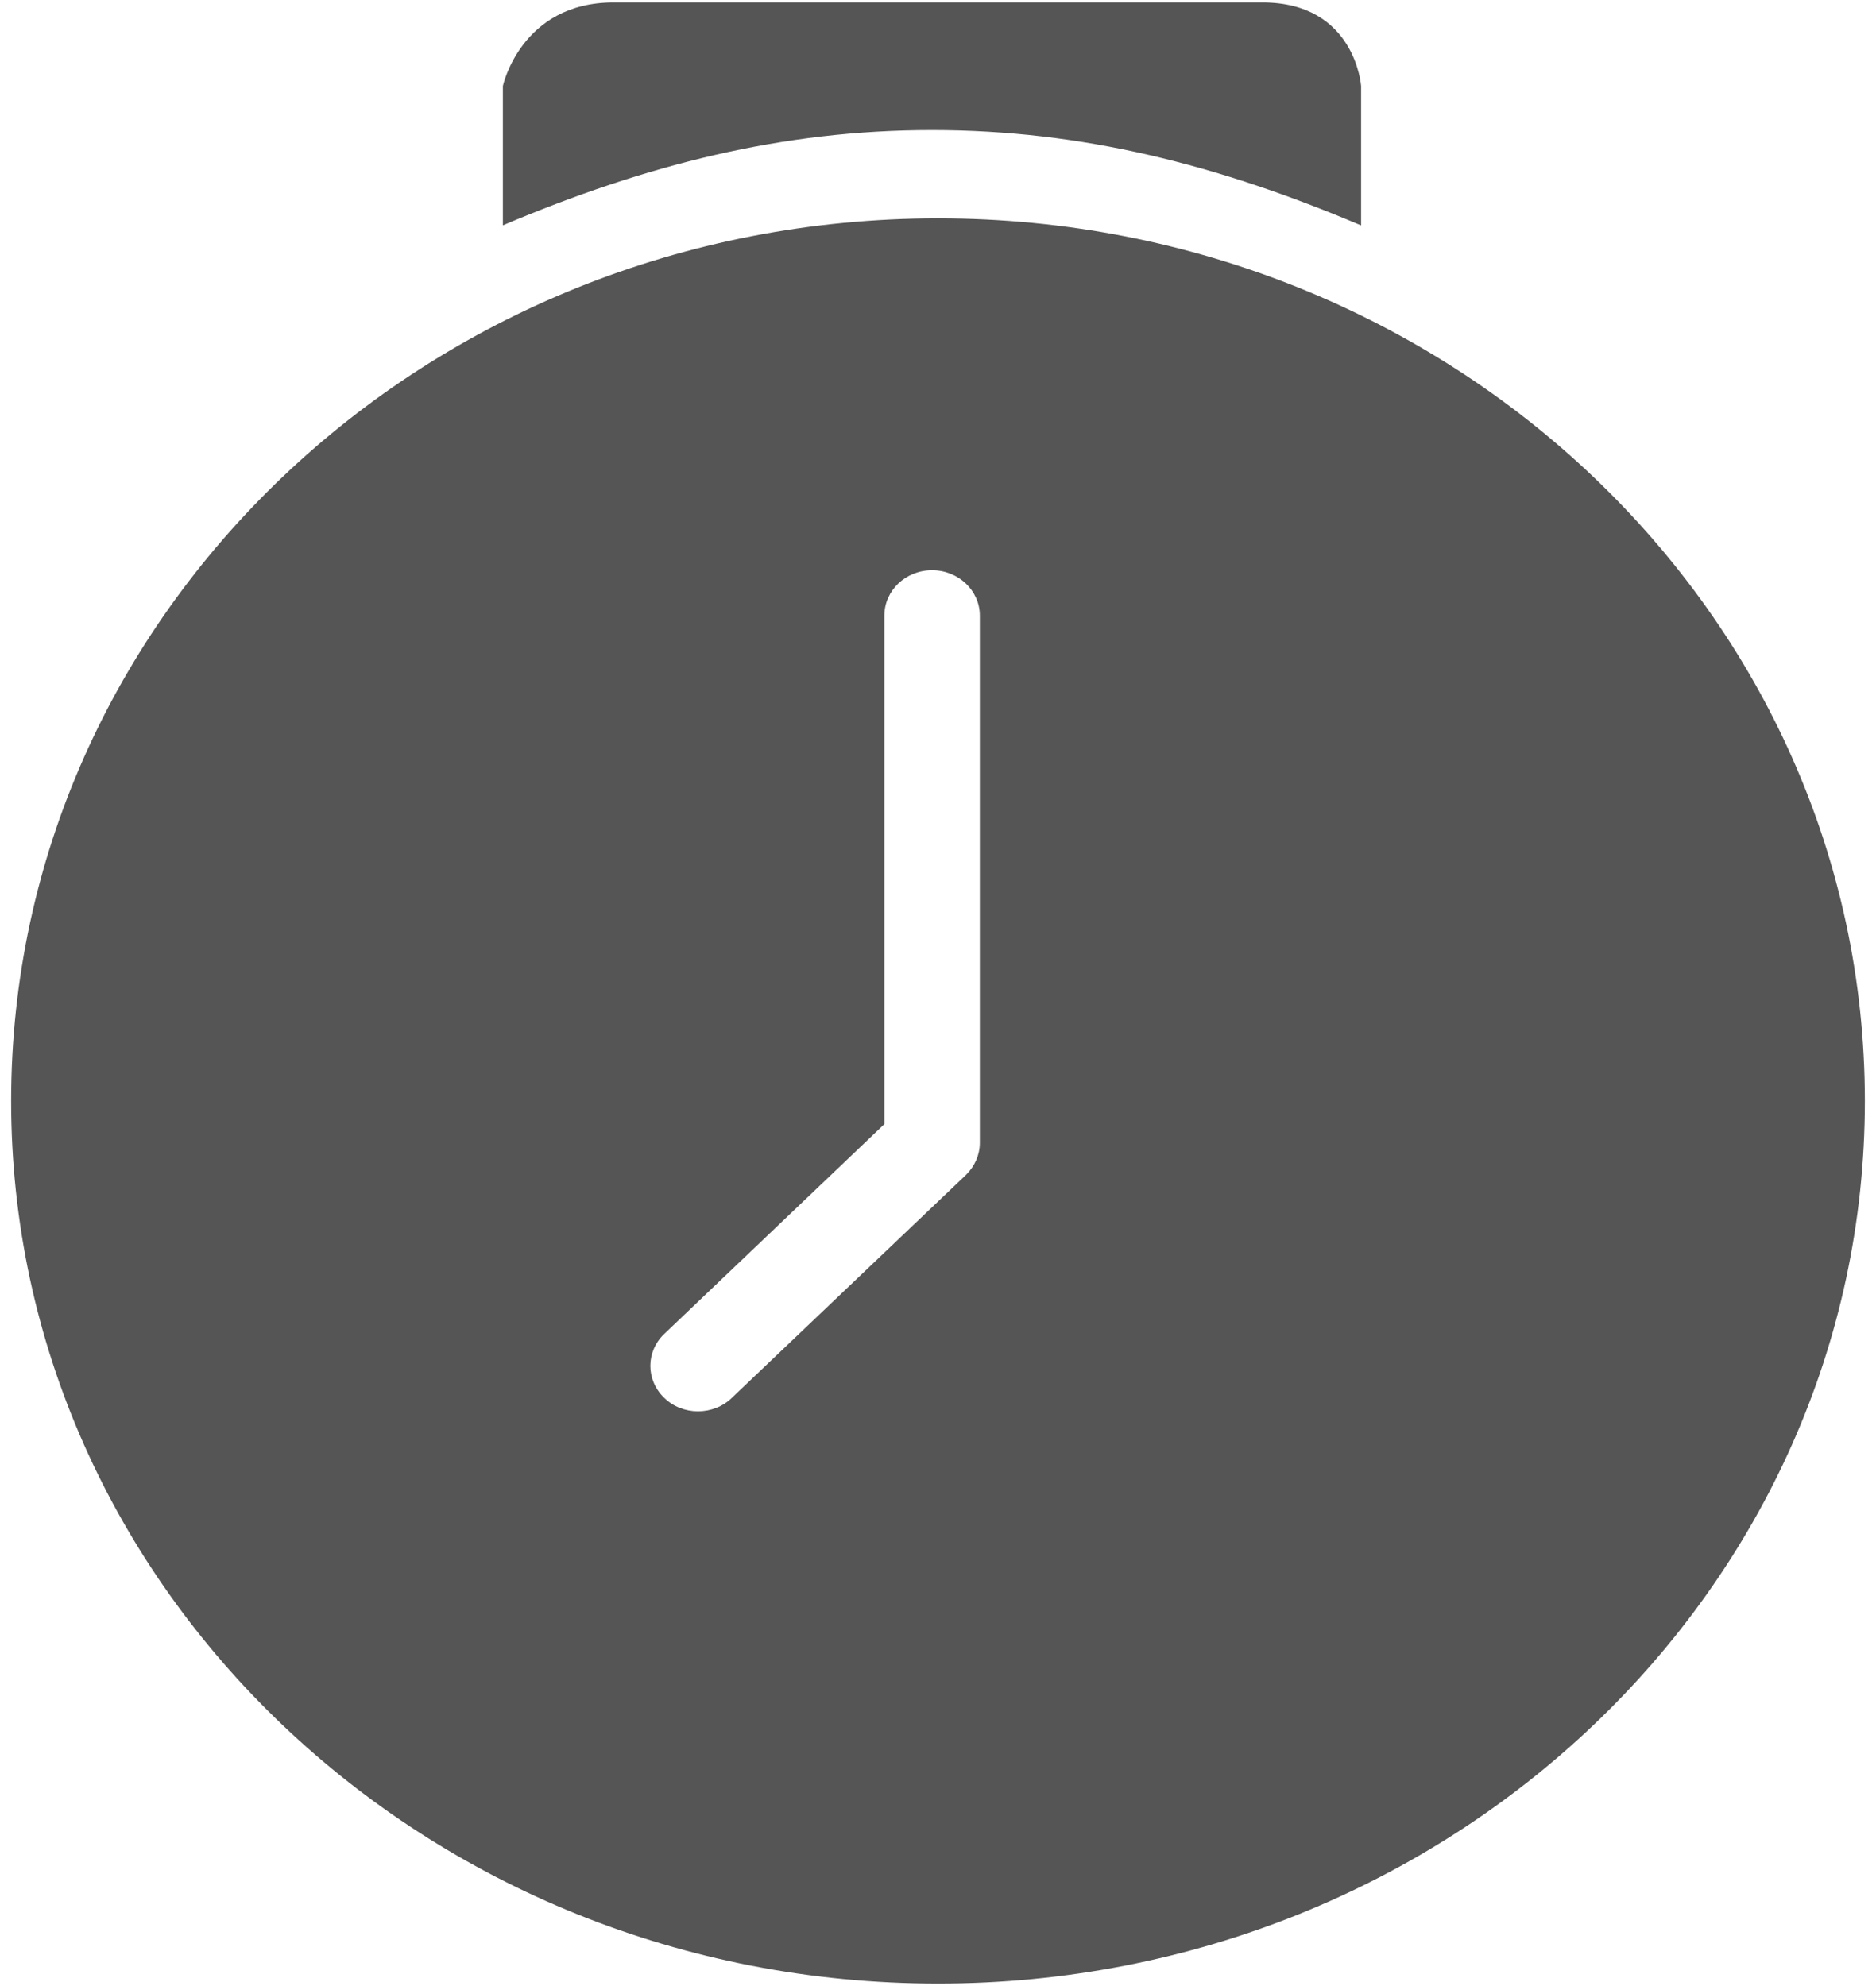 ﻿<?xml version="1.0" encoding="utf-8"?>
<svg version="1.1" xmlns:xlink="http://www.w3.org/1999/xlink" width="17px" height="18px" xmlns="http://www.w3.org/2000/svg">
  <g>
    <path d="M 16.899 9.979  C 16.899 14.397  13.139 17.978  8.5 17.978  C 3.863 17.978  0.101 14.398  0.101 9.979  C 0.101 5.56  3.862 1.979  8.5 1.979  C 13.138 1.979  16.899 5.56  16.899 9.979  Z M 8.879 10.358  L 8.879 5.579  C 8.879 5.352  8.685 5.168  8.446 5.168  C 8.207 5.168  8.014 5.352  8.014 5.579  L 8.014 10.188  L 6.02 12.089  C 5.851 12.25  5.851 12.508  6.02 12.67  C 6.1 12.748  6.21 12.791  6.325 12.791  C 6.44 12.791  6.551 12.748  6.631 12.67  L 8.753 10.649  C 8.833 10.571  8.879 10.467  8.879 10.358  Z M 8.446 1.179  C 7.085 1.179  5.853 1.494  4.557 2.042  L 4.557 0.779  C 4.557 0.779  4.722 0.022  5.56 0.022  L 11.44 0.022  C 12.281 0.022  12.334 0.779  12.334 0.779  L 12.334 2.043  C 11.038 1.494  9.806 1.179  8.446 1.179  Z " fill-rule="nonzero" fill="#555555" stroke="none" />
  </g>
</svg>